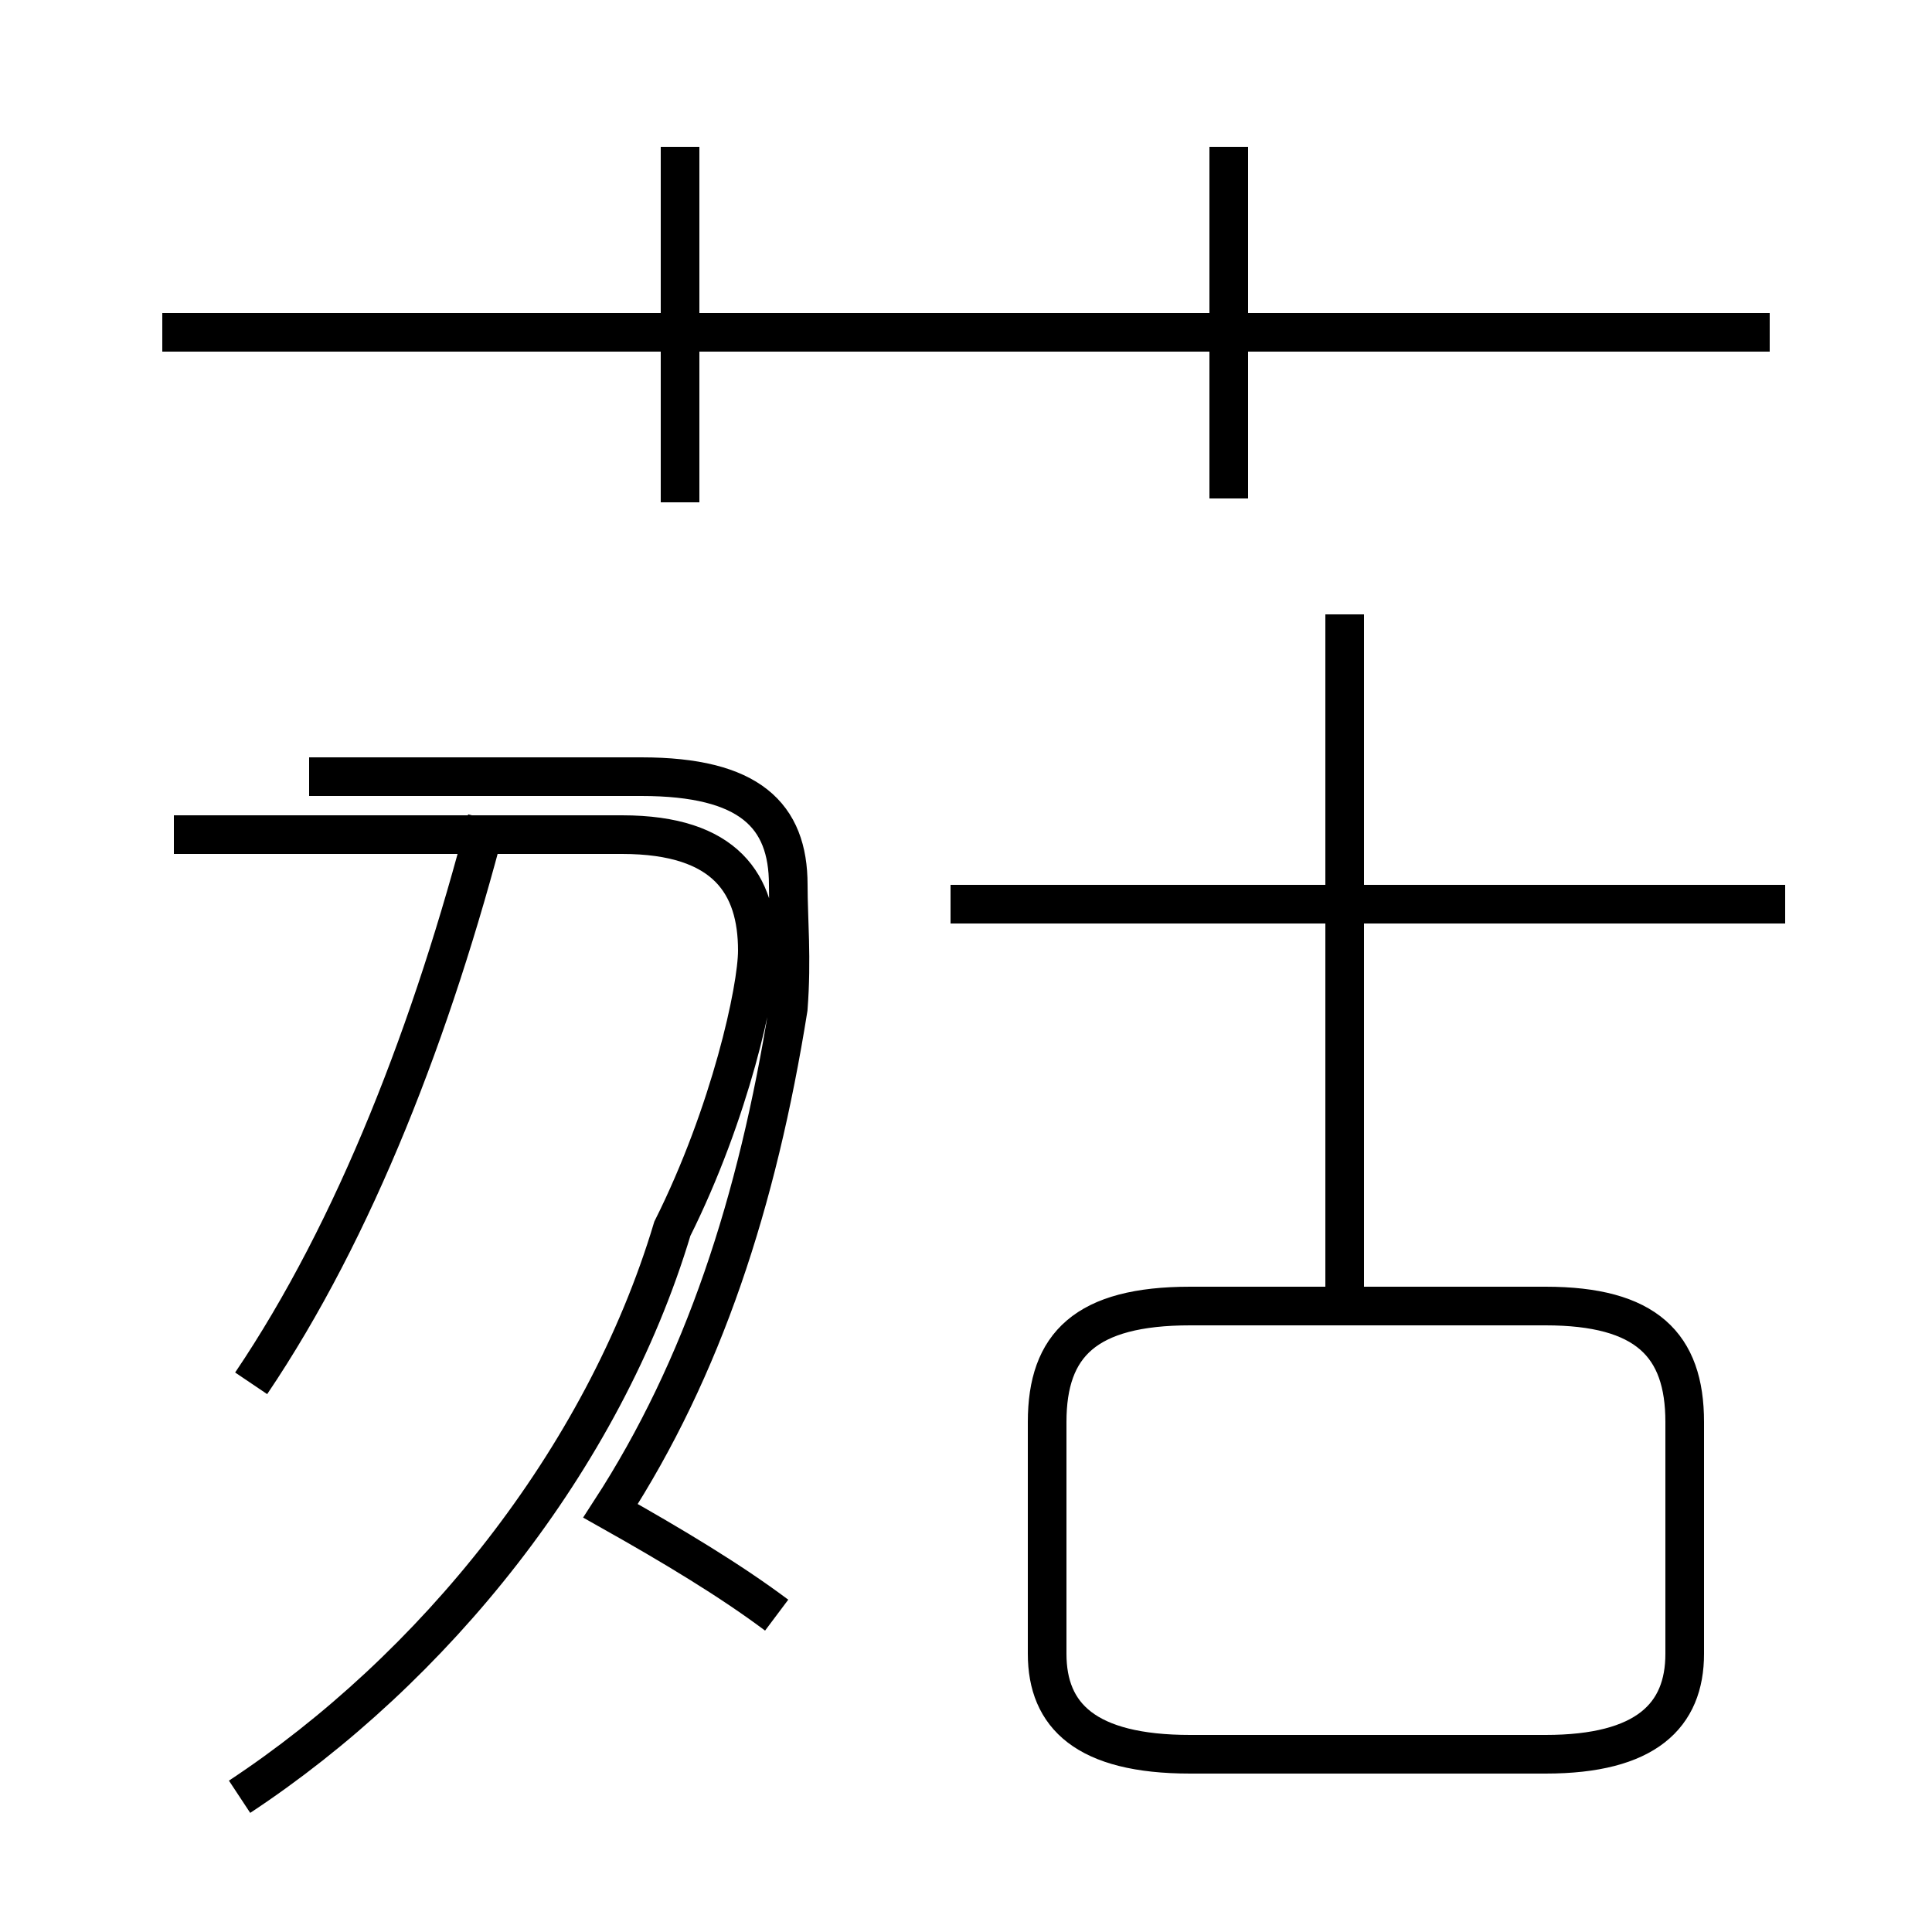 <?xml version='1.0' encoding='utf8'?>
<svg viewBox="0.0 -44.0 50.0 50.0" version="1.1" xmlns="http://www.w3.org/2000/svg">
<rect x="0.0" y="-44.0" width="50.0" height="50.0" fill="#808080" stroke="none"/>
<rect x="-1000" y="-1000" width="2000" height="2000" stroke="white" fill="white"/>
<g style="fill:none; stroke:#000000;  stroke-width:1">
<path d="M 6.5 8.2 C 9.2 12.2 11.2 17.4 12.6 22.8 M 6.2 -2.5 C 11.2 0.8 15.6 6.2 17.4 12.2 C 18.9 15.2 19.6 18.4 19.6 19.4 C 19.6 21.1 18.8 22.4 16.1 22.4 L 4.5 22.4 M 20.1 2.2 C 18.9 3.1 17.4 4.0 15.8 4.9 C 18.2 8.6 19.6 12.9 20.4 17.9 C 20.5 19.2 20.4 20.2 20.4 21.1 C 20.4 22.9 19.4 23.9 16.6 23.9 L 8.0 23.9 M 17.6 31.0 L 17.6 40.2 M 45.8 35.4 L 4.2 35.4 M 31.8 31.1 L 31.8 40.2 M 24.6 20.6 L 46.2 20.6 M 34.8 10.2 L 34.8 28.1 M 30.8 -1.4 L 40.0 -1.4 C 42.6 -1.4 43.6 -0.4 43.6 1.2 L 43.6 7.2 C 43.6 9.2 42.6 10.2 40.0 10.2 L 30.8 10.2 C 28.1 10.2 27.1 9.2 27.1 7.2 L 27.1 1.2 C 27.1 -0.4 28.1 -1.4 30.8 -1.4 Z" transform="scale(1, -1)" />
</g>
</svg>